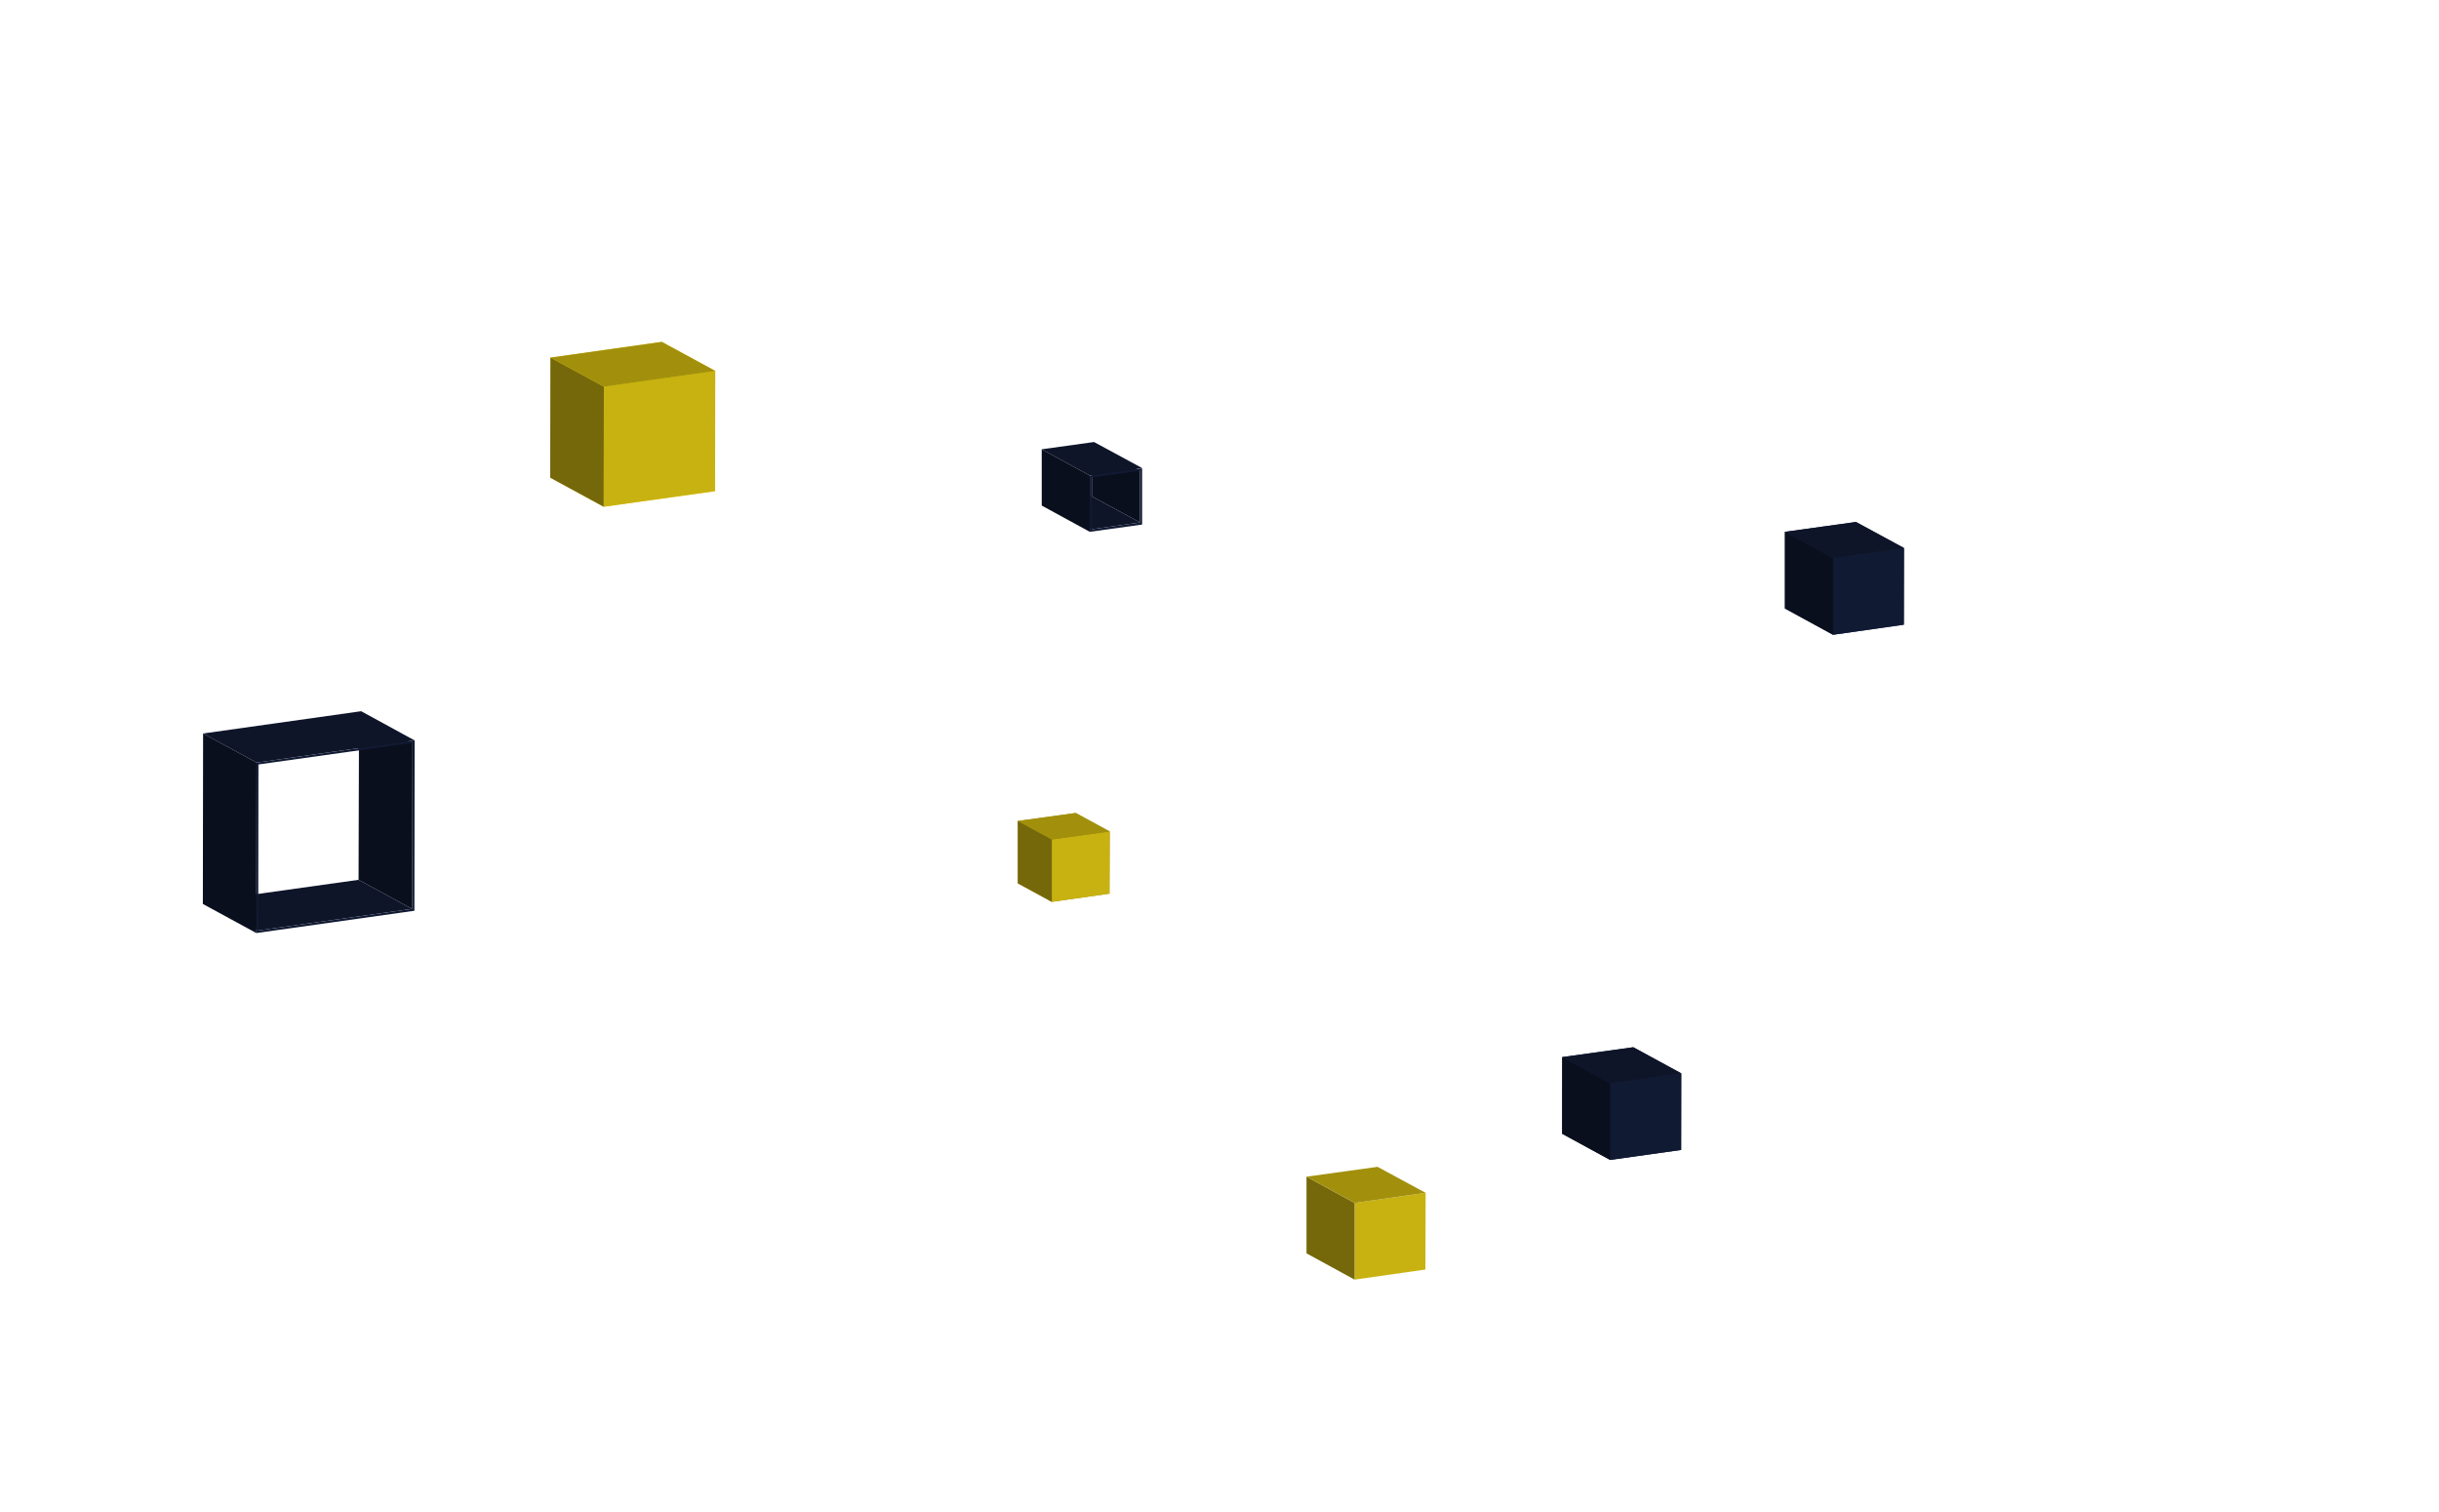 <?xml version="1.0" encoding="utf-8"?>
<!-- Generator: Adobe Illustrator 18.1.1, SVG Export Plug-In . SVG Version: 6.00 Build 0)  -->
<svg version="1.1" xmlns="http://www.w3.org/2000/svg" xmlns:xlink="http://www.w3.org/1999/xlink" x="0px" y="0px"
	 viewBox="0 0 1040 645" enable-background="new 0 0 1040 645" xml:space="preserve">
<g id="Layer_2">
	<polygon fill="#A2900D" points="434,376.7 434,350.1 458.7,346.7 473.2,354.6 473.1,381.1 448.5,384.6 	"/>
	<polygon fill="#E5CC13" points="257.4,216.1 234.7,203.7 234.8,152.5 282.2,145.8 304.9,158.1 304.9,209.5 	"/>
	<polygon fill="#141E3A" points="686.5,494.6 666.1,483.5 666.2,450.8 696.5,446.6 716.9,457.8 716.9,490.4 	"/>
	<polygon fill="#141E3A" points="781.6,270.7 761.1,259.5 761.1,226.8 791.4,222.6 811.8,233.7 811.8,266.4 	"/>
</g>
<g id="Layer_3">
	<g>
		<g>
			<g enable-background="new    ">
				<g>
					<polygon fill="#C8B211" points="607.9,508.7 607.8,541.4 577.6,545.7 577.6,513 					"/>
				</g>
				<g>
					<polygon fill="#75680A" points="577.6,545.7 557.1,534.5 557.1,501.8 577.6,513 					"/>
				</g>
				<g>
					<polygon fill="#A2900D" points="577.6,513 557.1,501.8 587.4,497.6 607.9,508.7 					"/>
				</g>
			</g>
		</g>
	</g>
	<g>
		<g>
			<g enable-background="new    ">
				<g>
					<polygon fill="#111A33" points="716.9,457.7 716.8,490.4 686.6,494.7 686.6,462 					"/>
				</g>
				<g>
					<polygon fill="#0A0F1E" points="686.6,494.7 666.1,483.5 666.1,450.8 686.6,462 					"/>
				</g>
				<g>
					<polygon fill="#0E1529" points="686.6,462 666.1,450.8 696.4,446.6 716.9,457.7 					"/>
				</g>
			</g>
		</g>
	</g>
	<g>
		<g enable-background="new    ">
			<g>
				<polygon fill="#C8B211" points="473.2,354.6 473.1,381.1 448.5,384.6 448.5,358 				"/>
			</g>
			<g>
				<polygon fill="#75680A" points="448.5,384.6 434,376.7 434,350.1 448.5,358 				"/>
			</g>
			<g>
				<polygon fill="#A2900D" points="448.5,358 434,350.1 458.7,346.7 473.2,354.6 				"/>
			</g>
		</g>
	</g>
	<g>
		<g>
			<g enable-background="new    ">
				<g>
					<polygon fill="#111A33" points="811.9,233.7 811.8,266.4 781.6,270.7 781.6,238 					"/>
				</g>
				<g>
					<polygon fill="#0A0F1E" points="781.6,270.7 761.1,259.5 761.1,226.8 781.6,238 					"/>
				</g>
				<g>
					<polygon fill="#0E1529" points="781.6,238 761.1,226.8 791.4,222.6 811.9,233.7 					"/>
				</g>
			</g>
		</g>
	</g>
	<g>
		<g>
			<g enable-background="new    ">
				<g>
					<polygon fill="#0A0F1E" points="486.1,222.8 465.6,211.7 465.6,189.6 486.1,200.7 					"/>
				</g>
				<g>
					<polygon fill="#0E1529" points="465.6,225.7 445.1,214.5 465.6,211.7 486.1,222.8 					"/>
				</g>
				<g>
					<path fill="#111A33" d="M464.7,202.8l22.3-3.1l0,24l-22.3,3.1L464.7,202.8z M486.1,222.8l0-22.1l-20.5,2.9l0,22.1L486.1,222.8"
						/>
				</g>
				<g>
					<polygon fill="#0E1529" points="464.7,202.8 444.2,191.6 466.5,188.5 487,199.6 					"/>
				</g>
				<g>
					<polygon fill="#0A0F1E" points="464.7,226.8 444.2,215.6 444.2,191.6 464.7,202.8 					"/>
				</g>
			</g>
		</g>
	</g>
	<g>
		<g>
			<g enable-background="new    ">
				<g>
					<polygon fill="#0A0F1E" points="175.7,387.6 152.9,375.2 153.1,304.4 175.9,316.8 					"/>
				</g>
				<g>
					<polygon fill="#0E1529" points="110.1,396.8 87.3,384.4 152.9,375.2 175.7,387.6 					"/>
				</g>
				<g>
					<path fill="#111A33" d="M109.4,325.2l67.4-9.5l-0.1,72.7l-67.4,9.5L109.4,325.2z M175.7,387.6l0.1-70.8l-65.6,9.2l-0.1,70.8
						L175.7,387.6"/>
				</g>
				<g>
					<polygon fill="#0E1529" points="109.4,325.2 86.6,312.8 154,303.3 176.7,315.7 					"/>
				</g>
				<g>
					<polygon fill="#0A0F1E" points="109.3,397.9 86.5,385.5 86.6,312.8 109.4,325.2 					"/>
				</g>
			</g>
		</g>
	</g>
	<g>
		<g>
			<g enable-background="new    ">
				<g>
					<polygon fill="#C8B211" points="305,158.2 304.9,209.4 257.4,216.1 257.5,164.9 					"/>
				</g>
				<g>
					<polygon fill="#75680A" points="257.4,216.1 234.6,203.7 234.7,152.5 257.5,164.9 					"/>
				</g>
				<g>
					<polygon fill="#A2900D" points="257.5,164.9 234.7,152.5 282.2,145.8 305,158.2 					"/>
				</g>
			</g>
		</g>
	</g>
</g>
</svg>
